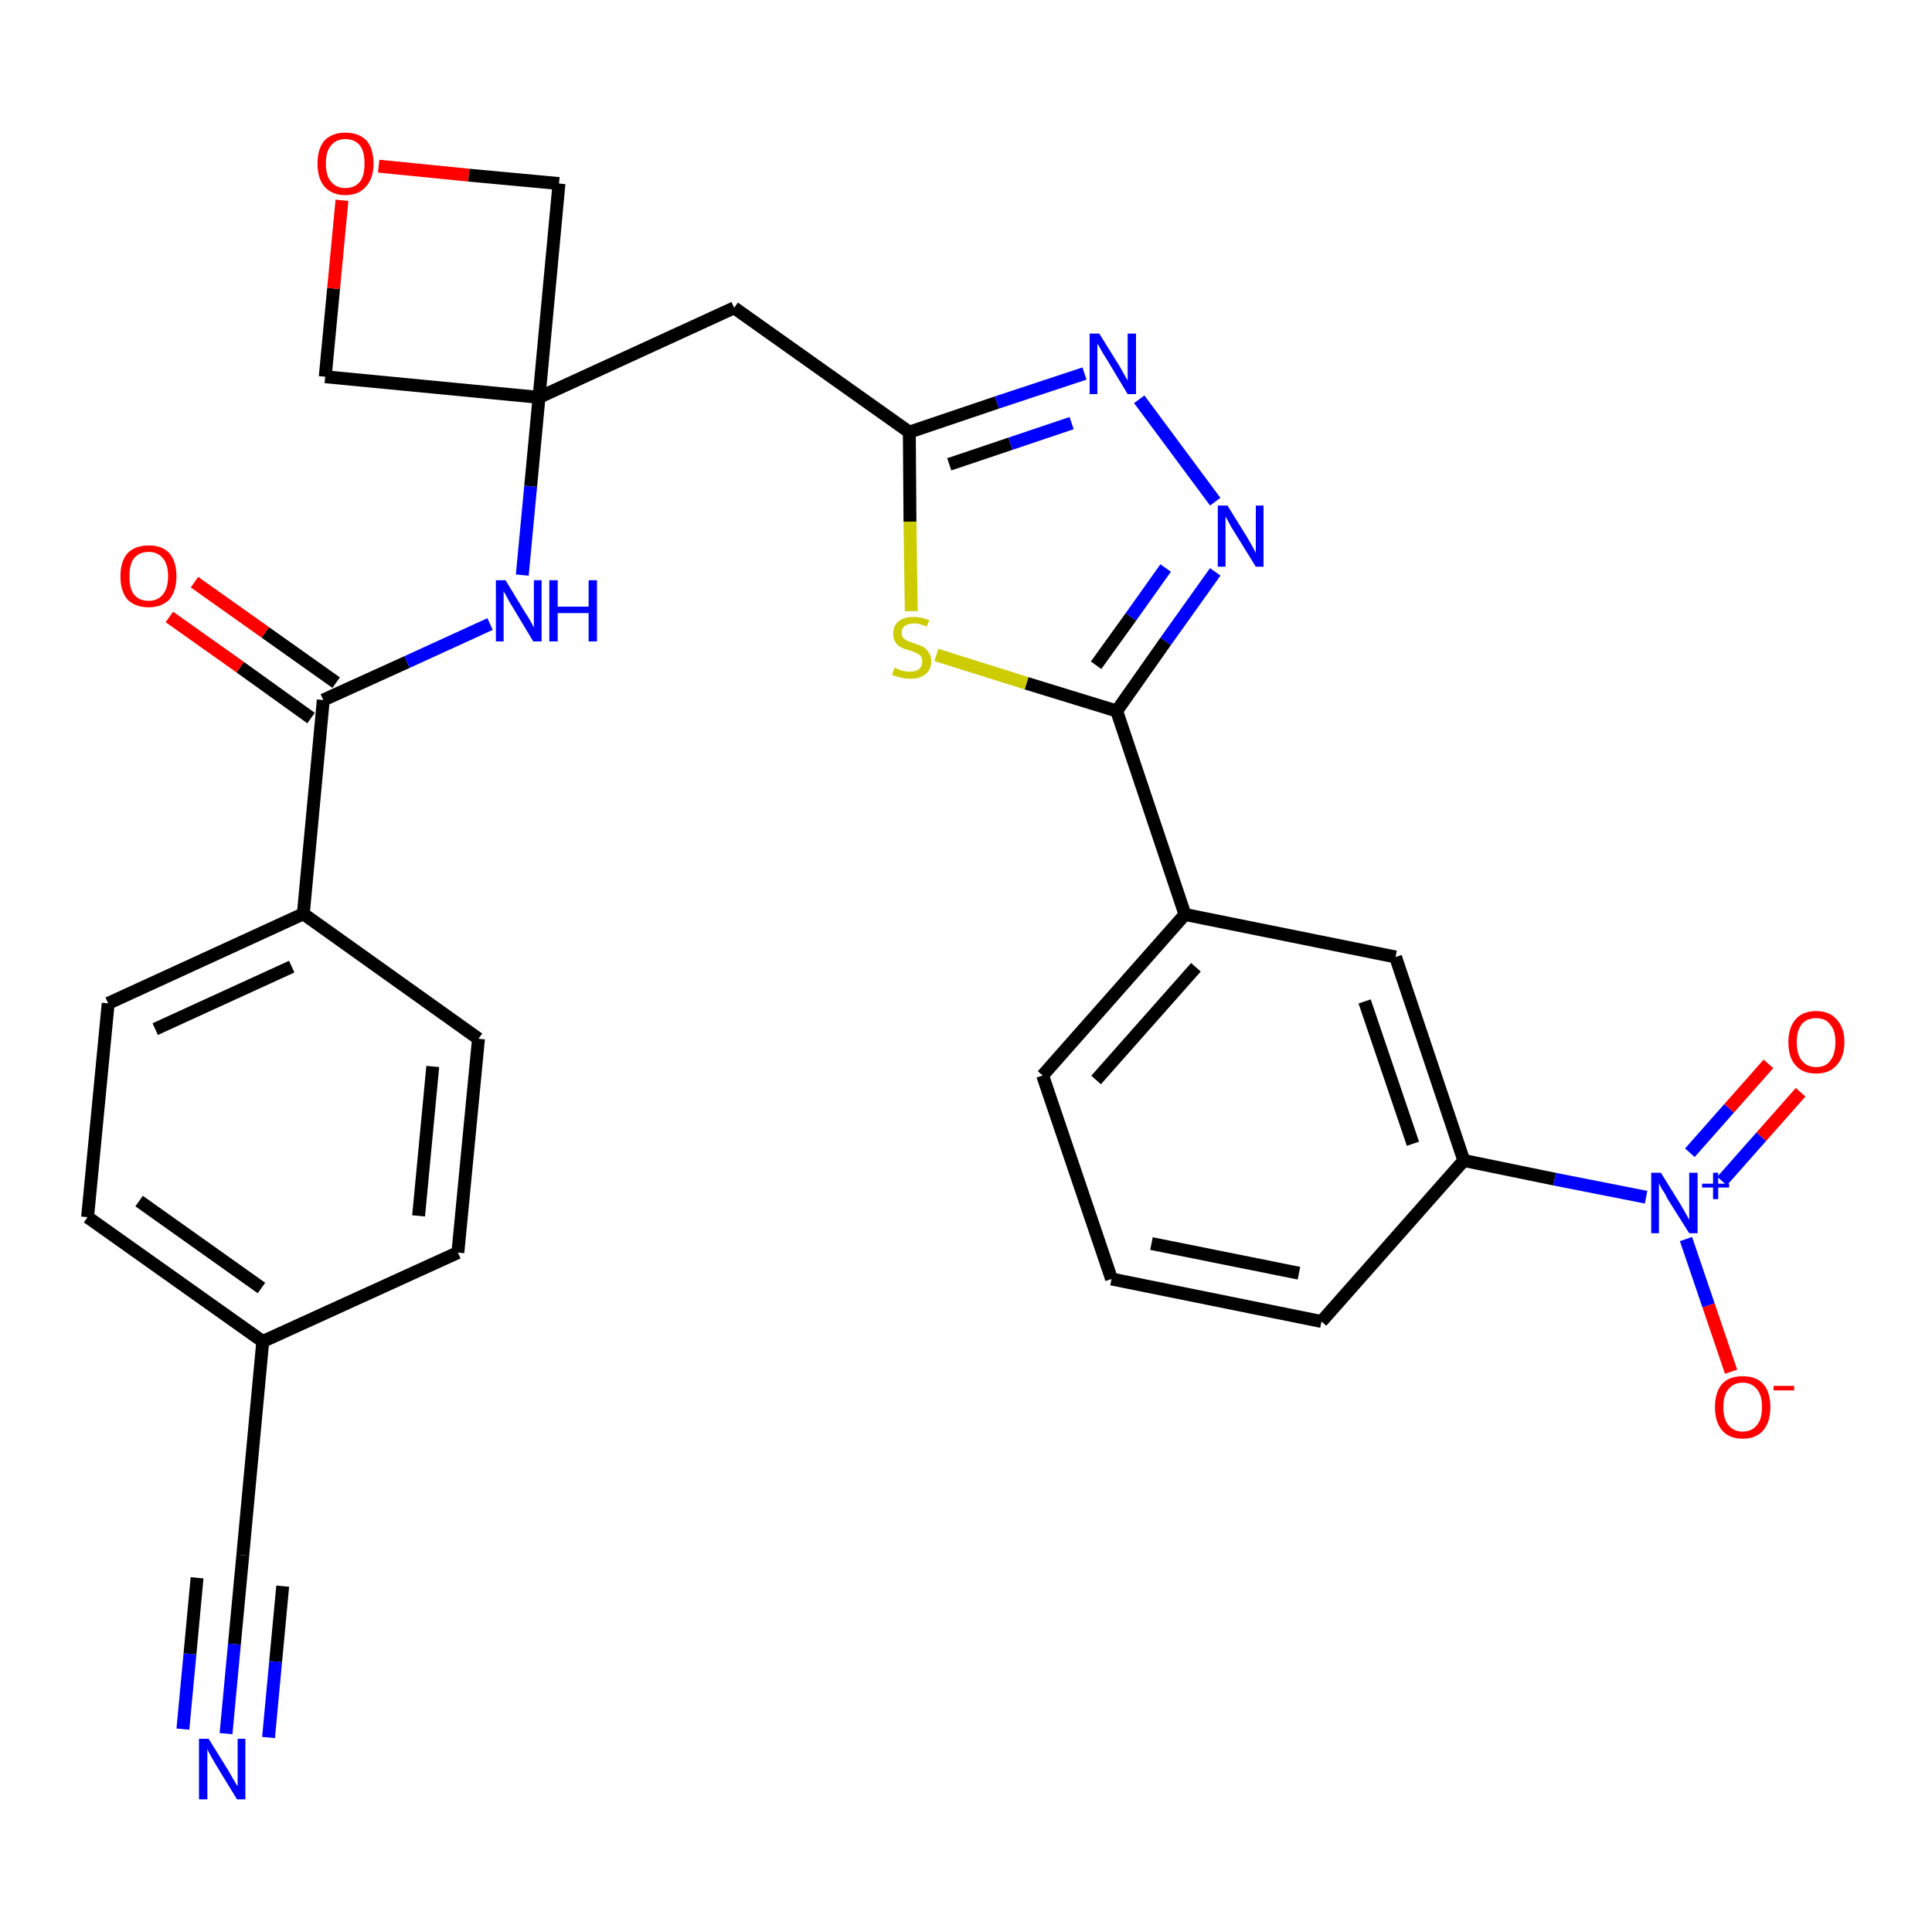 <?xml version='1.0' encoding='iso-8859-1'?>
<svg version='1.1' baseProfile='full'
              xmlns='http://www.w3.org/2000/svg'
                      xmlns:rdkit='http://www.rdkit.org/xml'
                      xmlns:xlink='http://www.w3.org/1999/xlink'
                  xml:space='preserve'
width='300px' height='300px' viewBox='0 0 300 300'>
<!-- END OF HEADER -->
<path class='bond-0 atom-0 atom-1' d='M 35.1,269.2 L 36.4,255.3' style='fill:none;fill-rule:evenodd;stroke:#0000FF;stroke-width:2.0px;stroke-linecap:butt;stroke-linejoin:miter;stroke-opacity:1' />
<path class='bond-0 atom-0 atom-1' d='M 36.4,255.3 L 37.7,241.5' style='fill:none;fill-rule:evenodd;stroke:#000000;stroke-width:2.0px;stroke-linecap:butt;stroke-linejoin:miter;stroke-opacity:1' />
<path class='bond-0 atom-0 atom-1' d='M 41.7,269.8 L 42.8,258.0' style='fill:none;fill-rule:evenodd;stroke:#0000FF;stroke-width:2.0px;stroke-linecap:butt;stroke-linejoin:miter;stroke-opacity:1' />
<path class='bond-0 atom-0 atom-1' d='M 42.8,258.0 L 43.9,246.3' style='fill:none;fill-rule:evenodd;stroke:#000000;stroke-width:2.0px;stroke-linecap:butt;stroke-linejoin:miter;stroke-opacity:1' />
<path class='bond-0 atom-0 atom-1' d='M 28.4,268.5 L 29.5,256.8' style='fill:none;fill-rule:evenodd;stroke:#0000FF;stroke-width:2.0px;stroke-linecap:butt;stroke-linejoin:miter;stroke-opacity:1' />
<path class='bond-0 atom-0 atom-1' d='M 29.5,256.8 L 30.6,245.0' style='fill:none;fill-rule:evenodd;stroke:#000000;stroke-width:2.0px;stroke-linecap:butt;stroke-linejoin:miter;stroke-opacity:1' />
<path class='bond-1 atom-1 atom-2' d='M 37.7,241.5 L 40.8,208.3' style='fill:none;fill-rule:evenodd;stroke:#000000;stroke-width:2.0px;stroke-linecap:butt;stroke-linejoin:miter;stroke-opacity:1' />
<path class='bond-2 atom-2 atom-3' d='M 40.8,208.3 L 13.6,189.0' style='fill:none;fill-rule:evenodd;stroke:#000000;stroke-width:2.0px;stroke-linecap:butt;stroke-linejoin:miter;stroke-opacity:1' />
<path class='bond-2 atom-2 atom-3' d='M 40.6,200.0 L 21.6,186.5' style='fill:none;fill-rule:evenodd;stroke:#000000;stroke-width:2.0px;stroke-linecap:butt;stroke-linejoin:miter;stroke-opacity:1' />
<path class='bond-29 atom-29 atom-2' d='M 71.1,194.5 L 40.8,208.3' style='fill:none;fill-rule:evenodd;stroke:#000000;stroke-width:2.0px;stroke-linecap:butt;stroke-linejoin:miter;stroke-opacity:1' />
<path class='bond-3 atom-3 atom-4' d='M 13.6,189.0 L 16.8,155.8' style='fill:none;fill-rule:evenodd;stroke:#000000;stroke-width:2.0px;stroke-linecap:butt;stroke-linejoin:miter;stroke-opacity:1' />
<path class='bond-4 atom-4 atom-5' d='M 16.8,155.8 L 47.1,141.9' style='fill:none;fill-rule:evenodd;stroke:#000000;stroke-width:2.0px;stroke-linecap:butt;stroke-linejoin:miter;stroke-opacity:1' />
<path class='bond-4 atom-4 atom-5' d='M 24.1,159.8 L 45.3,150.1' style='fill:none;fill-rule:evenodd;stroke:#000000;stroke-width:2.0px;stroke-linecap:butt;stroke-linejoin:miter;stroke-opacity:1' />
<path class='bond-5 atom-5 atom-6' d='M 47.1,141.9 L 50.2,108.7' style='fill:none;fill-rule:evenodd;stroke:#000000;stroke-width:2.0px;stroke-linecap:butt;stroke-linejoin:miter;stroke-opacity:1' />
<path class='bond-27 atom-5 atom-28' d='M 47.1,141.9 L 74.3,161.3' style='fill:none;fill-rule:evenodd;stroke:#000000;stroke-width:2.0px;stroke-linecap:butt;stroke-linejoin:miter;stroke-opacity:1' />
<path class='bond-6 atom-6 atom-7' d='M 52.2,106.0 L 41.2,98.2' style='fill:none;fill-rule:evenodd;stroke:#000000;stroke-width:2.0px;stroke-linecap:butt;stroke-linejoin:miter;stroke-opacity:1' />
<path class='bond-6 atom-6 atom-7' d='M 41.2,98.2 L 30.2,90.4' style='fill:none;fill-rule:evenodd;stroke:#FF0000;stroke-width:2.0px;stroke-linecap:butt;stroke-linejoin:miter;stroke-opacity:1' />
<path class='bond-6 atom-6 atom-7' d='M 48.3,111.5 L 37.3,103.6' style='fill:none;fill-rule:evenodd;stroke:#000000;stroke-width:2.0px;stroke-linecap:butt;stroke-linejoin:miter;stroke-opacity:1' />
<path class='bond-6 atom-6 atom-7' d='M 37.3,103.6 L 26.3,95.8' style='fill:none;fill-rule:evenodd;stroke:#FF0000;stroke-width:2.0px;stroke-linecap:butt;stroke-linejoin:miter;stroke-opacity:1' />
<path class='bond-7 atom-6 atom-8' d='M 50.2,108.7 L 63.2,102.8' style='fill:none;fill-rule:evenodd;stroke:#000000;stroke-width:2.0px;stroke-linecap:butt;stroke-linejoin:miter;stroke-opacity:1' />
<path class='bond-7 atom-6 atom-8' d='M 63.2,102.8 L 76.1,96.9' style='fill:none;fill-rule:evenodd;stroke:#0000FF;stroke-width:2.0px;stroke-linecap:butt;stroke-linejoin:miter;stroke-opacity:1' />
<path class='bond-8 atom-8 atom-9' d='M 81.1,89.3 L 82.4,75.5' style='fill:none;fill-rule:evenodd;stroke:#0000FF;stroke-width:2.0px;stroke-linecap:butt;stroke-linejoin:miter;stroke-opacity:1' />
<path class='bond-8 atom-8 atom-9' d='M 82.4,75.5 L 83.7,61.7' style='fill:none;fill-rule:evenodd;stroke:#000000;stroke-width:2.0px;stroke-linecap:butt;stroke-linejoin:miter;stroke-opacity:1' />
<path class='bond-9 atom-9 atom-10' d='M 83.7,61.7 L 114.0,47.8' style='fill:none;fill-rule:evenodd;stroke:#000000;stroke-width:2.0px;stroke-linecap:butt;stroke-linejoin:miter;stroke-opacity:1' />
<path class='bond-24 atom-9 atom-25' d='M 83.7,61.7 L 50.5,58.5' style='fill:none;fill-rule:evenodd;stroke:#000000;stroke-width:2.0px;stroke-linecap:butt;stroke-linejoin:miter;stroke-opacity:1' />
<path class='bond-30 atom-27 atom-9' d='M 86.8,28.5 L 83.7,61.7' style='fill:none;fill-rule:evenodd;stroke:#000000;stroke-width:2.0px;stroke-linecap:butt;stroke-linejoin:miter;stroke-opacity:1' />
<path class='bond-10 atom-10 atom-11' d='M 114.0,47.8 L 141.2,67.1' style='fill:none;fill-rule:evenodd;stroke:#000000;stroke-width:2.0px;stroke-linecap:butt;stroke-linejoin:miter;stroke-opacity:1' />
<path class='bond-11 atom-11 atom-12' d='M 141.2,67.1 L 154.8,62.5' style='fill:none;fill-rule:evenodd;stroke:#000000;stroke-width:2.0px;stroke-linecap:butt;stroke-linejoin:miter;stroke-opacity:1' />
<path class='bond-11 atom-11 atom-12' d='M 154.8,62.5 L 168.4,58.0' style='fill:none;fill-rule:evenodd;stroke:#0000FF;stroke-width:2.0px;stroke-linecap:butt;stroke-linejoin:miter;stroke-opacity:1' />
<path class='bond-11 atom-11 atom-12' d='M 147.4,72.1 L 156.9,68.9' style='fill:none;fill-rule:evenodd;stroke:#000000;stroke-width:2.0px;stroke-linecap:butt;stroke-linejoin:miter;stroke-opacity:1' />
<path class='bond-11 atom-11 atom-12' d='M 156.9,68.9 L 166.4,65.7' style='fill:none;fill-rule:evenodd;stroke:#0000FF;stroke-width:2.0px;stroke-linecap:butt;stroke-linejoin:miter;stroke-opacity:1' />
<path class='bond-31 atom-24 atom-11' d='M 141.5,94.9 L 141.3,81.0' style='fill:none;fill-rule:evenodd;stroke:#CCCC00;stroke-width:2.0px;stroke-linecap:butt;stroke-linejoin:miter;stroke-opacity:1' />
<path class='bond-31 atom-24 atom-11' d='M 141.3,81.0 L 141.2,67.1' style='fill:none;fill-rule:evenodd;stroke:#000000;stroke-width:2.0px;stroke-linecap:butt;stroke-linejoin:miter;stroke-opacity:1' />
<path class='bond-12 atom-12 atom-13' d='M 176.9,62.0 L 188.7,77.9' style='fill:none;fill-rule:evenodd;stroke:#0000FF;stroke-width:2.0px;stroke-linecap:butt;stroke-linejoin:miter;stroke-opacity:1' />
<path class='bond-13 atom-13 atom-14' d='M 188.7,88.8 L 181.0,99.6' style='fill:none;fill-rule:evenodd;stroke:#0000FF;stroke-width:2.0px;stroke-linecap:butt;stroke-linejoin:miter;stroke-opacity:1' />
<path class='bond-13 atom-13 atom-14' d='M 181.0,99.6 L 173.4,110.4' style='fill:none;fill-rule:evenodd;stroke:#000000;stroke-width:2.0px;stroke-linecap:butt;stroke-linejoin:miter;stroke-opacity:1' />
<path class='bond-13 atom-13 atom-14' d='M 181.0,88.2 L 175.6,95.8' style='fill:none;fill-rule:evenodd;stroke:#0000FF;stroke-width:2.0px;stroke-linecap:butt;stroke-linejoin:miter;stroke-opacity:1' />
<path class='bond-13 atom-13 atom-14' d='M 175.6,95.8 L 170.2,103.3' style='fill:none;fill-rule:evenodd;stroke:#000000;stroke-width:2.0px;stroke-linecap:butt;stroke-linejoin:miter;stroke-opacity:1' />
<path class='bond-14 atom-14 atom-15' d='M 173.4,110.4 L 184.0,142.0' style='fill:none;fill-rule:evenodd;stroke:#000000;stroke-width:2.0px;stroke-linecap:butt;stroke-linejoin:miter;stroke-opacity:1' />
<path class='bond-23 atom-14 atom-24' d='M 173.4,110.4 L 159.4,106.1' style='fill:none;fill-rule:evenodd;stroke:#000000;stroke-width:2.0px;stroke-linecap:butt;stroke-linejoin:miter;stroke-opacity:1' />
<path class='bond-23 atom-14 atom-24' d='M 159.4,106.1 L 145.4,101.7' style='fill:none;fill-rule:evenodd;stroke:#CCCC00;stroke-width:2.0px;stroke-linecap:butt;stroke-linejoin:miter;stroke-opacity:1' />
<path class='bond-15 atom-15 atom-16' d='M 184.0,142.0 L 161.9,167.0' style='fill:none;fill-rule:evenodd;stroke:#000000;stroke-width:2.0px;stroke-linecap:butt;stroke-linejoin:miter;stroke-opacity:1' />
<path class='bond-15 atom-15 atom-16' d='M 185.7,150.2 L 170.2,167.7' style='fill:none;fill-rule:evenodd;stroke:#000000;stroke-width:2.0px;stroke-linecap:butt;stroke-linejoin:miter;stroke-opacity:1' />
<path class='bond-32 atom-23 atom-15' d='M 216.7,148.6 L 184.0,142.0' style='fill:none;fill-rule:evenodd;stroke:#000000;stroke-width:2.0px;stroke-linecap:butt;stroke-linejoin:miter;stroke-opacity:1' />
<path class='bond-16 atom-16 atom-17' d='M 161.9,167.0 L 172.6,198.6' style='fill:none;fill-rule:evenodd;stroke:#000000;stroke-width:2.0px;stroke-linecap:butt;stroke-linejoin:miter;stroke-opacity:1' />
<path class='bond-17 atom-17 atom-18' d='M 172.6,198.6 L 205.2,205.2' style='fill:none;fill-rule:evenodd;stroke:#000000;stroke-width:2.0px;stroke-linecap:butt;stroke-linejoin:miter;stroke-opacity:1' />
<path class='bond-17 atom-17 atom-18' d='M 178.8,193.1 L 201.7,197.7' style='fill:none;fill-rule:evenodd;stroke:#000000;stroke-width:2.0px;stroke-linecap:butt;stroke-linejoin:miter;stroke-opacity:1' />
<path class='bond-18 atom-18 atom-19' d='M 205.2,205.2 L 227.3,180.2' style='fill:none;fill-rule:evenodd;stroke:#000000;stroke-width:2.0px;stroke-linecap:butt;stroke-linejoin:miter;stroke-opacity:1' />
<path class='bond-19 atom-19 atom-20' d='M 227.3,180.2 L 241.4,183.1' style='fill:none;fill-rule:evenodd;stroke:#000000;stroke-width:2.0px;stroke-linecap:butt;stroke-linejoin:miter;stroke-opacity:1' />
<path class='bond-19 atom-19 atom-20' d='M 241.4,183.1 L 255.6,185.9' style='fill:none;fill-rule:evenodd;stroke:#0000FF;stroke-width:2.0px;stroke-linecap:butt;stroke-linejoin:miter;stroke-opacity:1' />
<path class='bond-22 atom-19 atom-23' d='M 227.3,180.2 L 216.7,148.6' style='fill:none;fill-rule:evenodd;stroke:#000000;stroke-width:2.0px;stroke-linecap:butt;stroke-linejoin:miter;stroke-opacity:1' />
<path class='bond-22 atom-19 atom-23' d='M 219.4,177.6 L 211.9,155.5' style='fill:none;fill-rule:evenodd;stroke:#000000;stroke-width:2.0px;stroke-linecap:butt;stroke-linejoin:miter;stroke-opacity:1' />
<path class='bond-20 atom-20 atom-21' d='M 267.4,183.4 L 273.5,176.5' style='fill:none;fill-rule:evenodd;stroke:#0000FF;stroke-width:2.0px;stroke-linecap:butt;stroke-linejoin:miter;stroke-opacity:1' />
<path class='bond-20 atom-20 atom-21' d='M 273.5,176.5 L 279.6,169.6' style='fill:none;fill-rule:evenodd;stroke:#FF0000;stroke-width:2.0px;stroke-linecap:butt;stroke-linejoin:miter;stroke-opacity:1' />
<path class='bond-20 atom-20 atom-21' d='M 262.4,179.0 L 268.5,172.1' style='fill:none;fill-rule:evenodd;stroke:#0000FF;stroke-width:2.0px;stroke-linecap:butt;stroke-linejoin:miter;stroke-opacity:1' />
<path class='bond-20 atom-20 atom-21' d='M 268.5,172.1 L 274.6,165.2' style='fill:none;fill-rule:evenodd;stroke:#FF0000;stroke-width:2.0px;stroke-linecap:butt;stroke-linejoin:miter;stroke-opacity:1' />
<path class='bond-21 atom-20 atom-22' d='M 261.8,192.4 L 265.3,202.7' style='fill:none;fill-rule:evenodd;stroke:#0000FF;stroke-width:2.0px;stroke-linecap:butt;stroke-linejoin:miter;stroke-opacity:1' />
<path class='bond-21 atom-20 atom-22' d='M 265.3,202.7 L 268.8,213.0' style='fill:none;fill-rule:evenodd;stroke:#FF0000;stroke-width:2.0px;stroke-linecap:butt;stroke-linejoin:miter;stroke-opacity:1' />
<path class='bond-25 atom-25 atom-26' d='M 50.5,58.5 L 51.8,44.8' style='fill:none;fill-rule:evenodd;stroke:#000000;stroke-width:2.0px;stroke-linecap:butt;stroke-linejoin:miter;stroke-opacity:1' />
<path class='bond-25 atom-25 atom-26' d='M 51.8,44.8 L 53.1,31.1' style='fill:none;fill-rule:evenodd;stroke:#FF0000;stroke-width:2.0px;stroke-linecap:butt;stroke-linejoin:miter;stroke-opacity:1' />
<path class='bond-26 atom-26 atom-27' d='M 58.8,25.8 L 72.8,27.2' style='fill:none;fill-rule:evenodd;stroke:#FF0000;stroke-width:2.0px;stroke-linecap:butt;stroke-linejoin:miter;stroke-opacity:1' />
<path class='bond-26 atom-26 atom-27' d='M 72.8,27.2 L 86.8,28.5' style='fill:none;fill-rule:evenodd;stroke:#000000;stroke-width:2.0px;stroke-linecap:butt;stroke-linejoin:miter;stroke-opacity:1' />
<path class='bond-28 atom-28 atom-29' d='M 74.3,161.3 L 71.1,194.5' style='fill:none;fill-rule:evenodd;stroke:#000000;stroke-width:2.0px;stroke-linecap:butt;stroke-linejoin:miter;stroke-opacity:1' />
<path class='bond-28 atom-28 atom-29' d='M 67.2,165.6 L 65.0,188.8' style='fill:none;fill-rule:evenodd;stroke:#000000;stroke-width:2.0px;stroke-linecap:butt;stroke-linejoin:miter;stroke-opacity:1' />
<path  class='atom-0' d='M 32.4 270.0
L 35.5 275.0
Q 35.8 275.5, 36.3 276.4
Q 36.8 277.3, 36.9 277.3
L 36.9 270.0
L 38.1 270.0
L 38.1 279.4
L 36.8 279.4
L 33.5 274.0
Q 33.1 273.3, 32.7 272.6
Q 32.3 271.9, 32.2 271.6
L 32.2 279.4
L 30.9 279.4
L 30.9 270.0
L 32.4 270.0
' fill='#0000FF'/>
<path  class='atom-7' d='M 18.7 89.5
Q 18.7 87.2, 19.8 85.9
Q 21.0 84.7, 23.1 84.7
Q 25.2 84.7, 26.3 85.9
Q 27.4 87.2, 27.4 89.5
Q 27.4 91.7, 26.3 93.1
Q 25.1 94.3, 23.1 94.3
Q 21.0 94.3, 19.8 93.1
Q 18.7 91.8, 18.7 89.5
M 23.1 93.3
Q 24.5 93.3, 25.3 92.3
Q 26.1 91.3, 26.1 89.5
Q 26.1 87.6, 25.3 86.7
Q 24.5 85.7, 23.1 85.7
Q 21.6 85.7, 20.8 86.7
Q 20.1 87.6, 20.1 89.5
Q 20.1 91.4, 20.8 92.3
Q 21.6 93.3, 23.1 93.3
' fill='#FF0000'/>
<path  class='atom-8' d='M 78.5 90.1
L 81.6 95.2
Q 81.9 95.6, 82.4 96.5
Q 82.9 97.4, 82.9 97.5
L 82.9 90.1
L 84.1 90.1
L 84.1 99.6
L 82.8 99.6
L 79.5 94.1
Q 79.1 93.5, 78.7 92.7
Q 78.3 92.0, 78.2 91.8
L 78.2 99.6
L 77.0 99.6
L 77.0 90.1
L 78.5 90.1
' fill='#0000FF'/>
<path  class='atom-8' d='M 85.3 90.1
L 86.6 90.1
L 86.6 94.2
L 91.4 94.2
L 91.4 90.1
L 92.7 90.1
L 92.7 99.6
L 91.4 99.6
L 91.4 95.2
L 86.6 95.2
L 86.6 99.6
L 85.3 99.6
L 85.3 90.1
' fill='#0000FF'/>
<path  class='atom-12' d='M 170.7 51.8
L 173.8 56.8
Q 174.1 57.3, 174.6 58.2
Q 175.1 59.1, 175.1 59.1
L 175.1 51.8
L 176.4 51.8
L 176.4 61.2
L 175.1 61.2
L 171.8 55.7
Q 171.4 55.1, 171.0 54.4
Q 170.6 53.6, 170.4 53.4
L 170.4 61.2
L 169.2 61.2
L 169.2 51.8
L 170.7 51.8
' fill='#0000FF'/>
<path  class='atom-13' d='M 190.6 78.5
L 193.7 83.5
Q 194.0 84.0, 194.5 84.9
Q 195.0 85.8, 195.0 85.9
L 195.0 78.5
L 196.2 78.5
L 196.2 88.0
L 195.0 88.0
L 191.6 82.5
Q 191.2 81.9, 190.8 81.1
Q 190.4 80.4, 190.3 80.2
L 190.3 88.0
L 189.1 88.0
L 189.1 78.5
L 190.6 78.5
' fill='#0000FF'/>
<path  class='atom-20' d='M 257.9 182.1
L 261.0 187.1
Q 261.3 187.6, 261.8 188.5
Q 262.3 189.4, 262.3 189.4
L 262.3 182.1
L 263.6 182.1
L 263.6 191.5
L 262.3 191.5
L 258.9 186.1
Q 258.6 185.4, 258.1 184.7
Q 257.7 184.0, 257.6 183.7
L 257.6 191.5
L 256.4 191.5
L 256.4 182.1
L 257.9 182.1
' fill='#0000FF'/>
<path  class='atom-20' d='M 264.3 183.8
L 266.0 183.8
L 266.0 182.1
L 266.8 182.1
L 266.8 183.8
L 268.5 183.8
L 268.5 184.4
L 266.8 184.4
L 266.8 186.2
L 266.0 186.2
L 266.0 184.4
L 264.3 184.4
L 264.3 183.8
' fill='#0000FF'/>
<path  class='atom-21' d='M 277.7 161.8
Q 277.7 159.6, 278.8 158.3
Q 279.9 157.0, 282.0 157.0
Q 284.1 157.0, 285.2 158.3
Q 286.4 159.6, 286.4 161.8
Q 286.4 164.1, 285.2 165.4
Q 284.1 166.7, 282.0 166.7
Q 279.9 166.7, 278.8 165.4
Q 277.7 164.2, 277.7 161.8
M 282.0 165.7
Q 283.5 165.7, 284.2 164.7
Q 285.0 163.7, 285.0 161.8
Q 285.0 160.0, 284.2 159.1
Q 283.5 158.1, 282.0 158.1
Q 280.6 158.1, 279.8 159.0
Q 279.0 160.0, 279.0 161.8
Q 279.0 163.8, 279.8 164.7
Q 280.6 165.7, 282.0 165.7
' fill='#FF0000'/>
<path  class='atom-22' d='M 266.3 218.5
Q 266.3 216.2, 267.4 214.9
Q 268.5 213.7, 270.6 213.7
Q 272.7 213.7, 273.8 214.9
Q 274.9 216.2, 274.9 218.5
Q 274.9 220.8, 273.8 222.1
Q 272.7 223.4, 270.6 223.4
Q 268.5 223.4, 267.4 222.1
Q 266.3 220.8, 266.3 218.5
M 270.6 222.3
Q 272.0 222.3, 272.8 221.3
Q 273.6 220.4, 273.6 218.5
Q 273.6 216.6, 272.8 215.7
Q 272.0 214.7, 270.6 214.7
Q 269.2 214.7, 268.4 215.7
Q 267.6 216.6, 267.6 218.5
Q 267.6 220.4, 268.4 221.3
Q 269.2 222.3, 270.6 222.3
' fill='#FF0000'/>
<path  class='atom-22' d='M 275.4 215.2
L 278.6 215.2
L 278.6 215.9
L 275.4 215.9
L 275.4 215.2
' fill='#FF0000'/>
<path  class='atom-24' d='M 138.9 103.7
Q 139.0 103.7, 139.4 103.9
Q 139.9 104.1, 140.3 104.2
Q 140.8 104.3, 141.3 104.3
Q 142.2 104.3, 142.7 103.9
Q 143.2 103.5, 143.2 102.7
Q 143.2 102.2, 143.0 101.9
Q 142.7 101.6, 142.3 101.4
Q 141.9 101.2, 141.3 101.0
Q 140.4 100.8, 139.9 100.5
Q 139.4 100.3, 139.1 99.8
Q 138.7 99.3, 138.7 98.4
Q 138.7 97.2, 139.5 96.5
Q 140.3 95.8, 141.9 95.8
Q 143.0 95.8, 144.3 96.3
L 143.9 97.3
Q 142.8 96.8, 142.0 96.8
Q 141.0 96.8, 140.5 97.2
Q 140.0 97.6, 140.0 98.2
Q 140.0 98.8, 140.3 99.1
Q 140.6 99.4, 140.9 99.5
Q 141.3 99.7, 142.0 99.9
Q 142.8 100.2, 143.3 100.4
Q 143.8 100.7, 144.2 101.3
Q 144.6 101.8, 144.6 102.7
Q 144.6 104.0, 143.7 104.7
Q 142.8 105.4, 141.4 105.4
Q 140.5 105.4, 139.9 105.2
Q 139.3 105.1, 138.5 104.8
L 138.9 103.7
' fill='#CCCC00'/>
<path  class='atom-26' d='M 49.3 25.4
Q 49.3 23.1, 50.4 21.8
Q 51.6 20.6, 53.6 20.6
Q 55.7 20.6, 56.9 21.8
Q 58.0 23.1, 58.0 25.4
Q 58.0 27.7, 56.8 29.0
Q 55.7 30.3, 53.6 30.3
Q 51.6 30.3, 50.4 29.0
Q 49.3 27.7, 49.3 25.4
M 53.6 29.2
Q 55.1 29.2, 55.9 28.2
Q 56.6 27.3, 56.6 25.4
Q 56.6 23.5, 55.9 22.6
Q 55.1 21.6, 53.6 21.6
Q 52.2 21.6, 51.4 22.6
Q 50.6 23.5, 50.6 25.4
Q 50.6 27.3, 51.4 28.2
Q 52.2 29.2, 53.6 29.2
' fill='#FF0000'/>
</svg>
